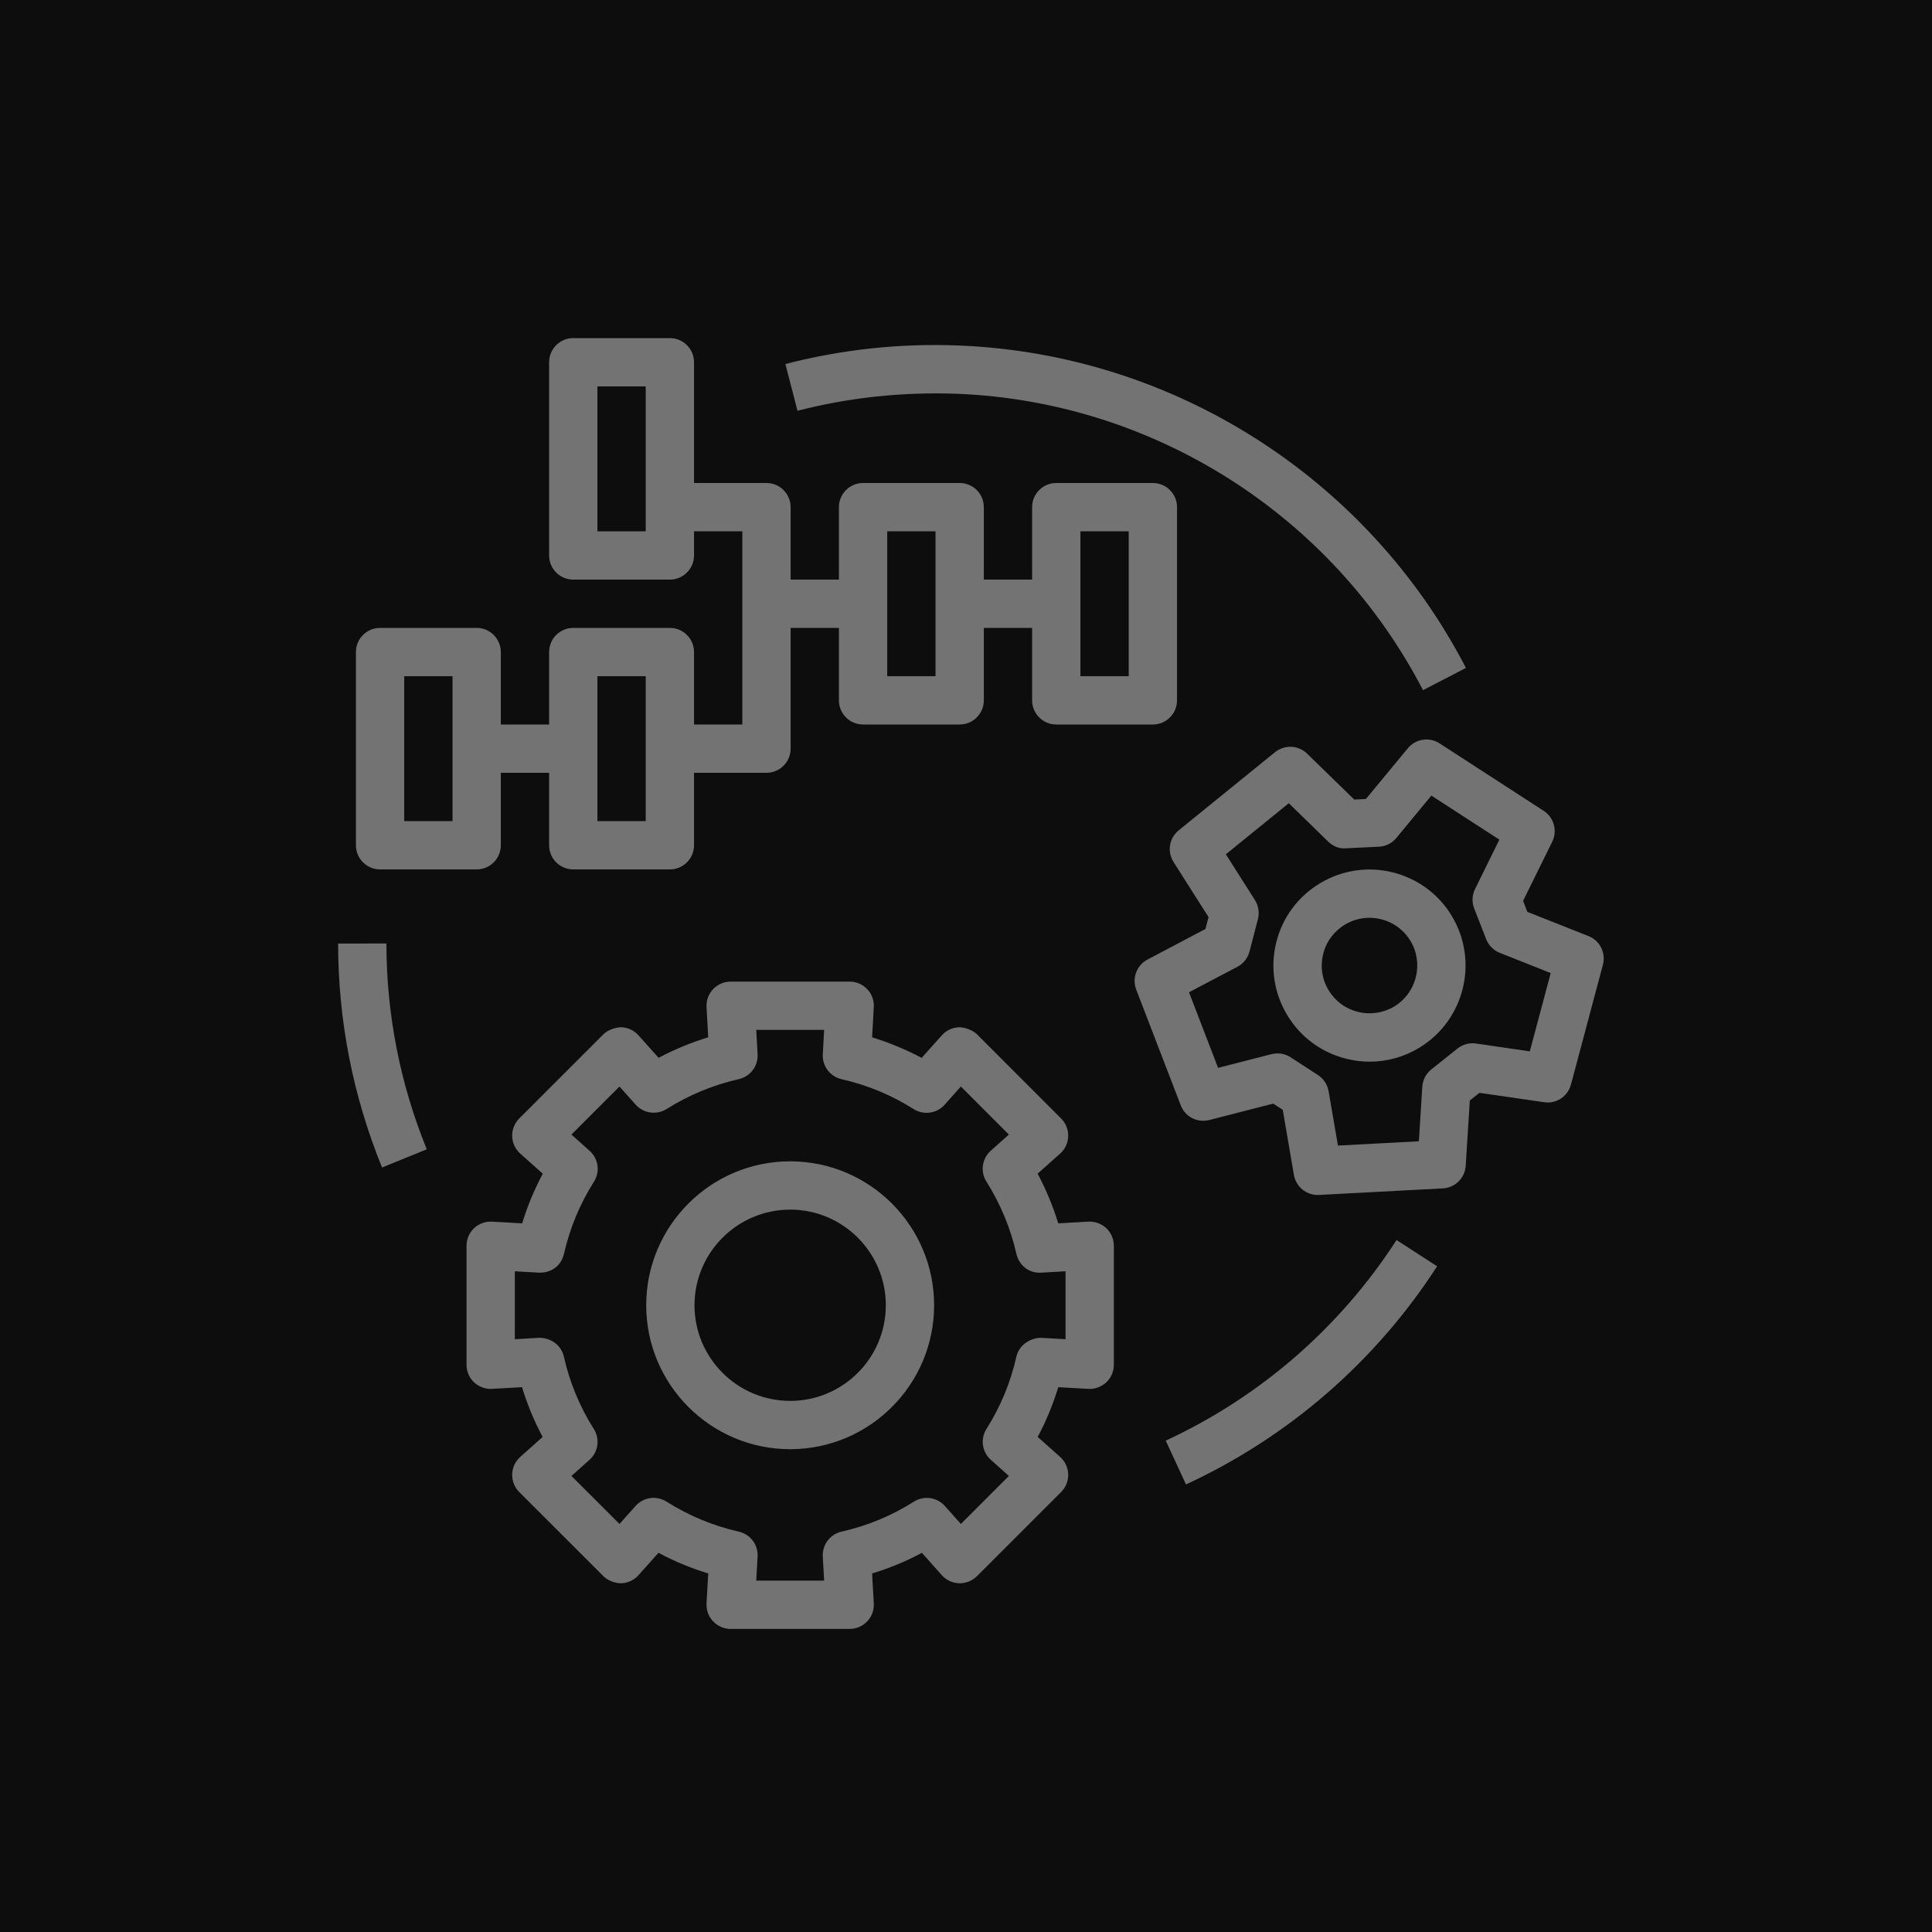 <?xml version="1.0" encoding="UTF-8"?>
<svg width="40px" height="40px" viewBox="0 0 40 40" version="1.1" xmlns="http://www.w3.org/2000/svg" xmlns:xlink="http://www.w3.org/1999/xlink">
    <title>Icon-Architecture/32/Arch_AWS-IoT-Things-Graph_32</title>
    <g id="Icon-Architecture/32/Arch_AWS-IoT-Things-Graph_32" stroke="none" stroke-width="1" fill="none" fill-rule="evenodd">
        <g id="Icon-Architecture-BG/32/Internet-of-Things" fill="rgb(13,13,13)">
            <rect id="Rectangle" x="0" y="0" width="40" height="40"></rect>
        </g>
        <path d="M8.369,17 L9.369,17 L9.369,14 L8.369,14 L8.369,17 Z M12.369,17 L13.369,17 L13.369,14 L12.369,14 L12.369,17 Z M12.369,11 L13.369,11 L13.369,8 L12.369,8 L12.369,11 Z M18.369,14 L19.369,14 L19.369,11 L18.369,11 L18.369,14 Z M22.369,14 L23.369,14 L23.369,11 L22.369,11 L22.369,14 Z M7.869,18 L9.869,18 C10.145,18 10.369,17.776 10.369,17.5 L10.369,16 L11.369,16 L11.369,17.5 C11.369,17.776 11.592,18 11.869,18 L13.869,18 C14.145,18 14.369,17.776 14.369,17.5 L14.369,16 L15.869,16 C16.145,16 16.369,15.776 16.369,15.5 L16.369,13 L17.369,13 L17.369,14.5 C17.369,14.776 17.592,15 17.869,15 L19.869,15 C20.145,15 20.369,14.776 20.369,14.5 L20.369,13 L21.369,13 L21.369,14.5 C21.369,14.776 21.592,15 21.869,15 L23.869,15 C24.145,15 24.369,14.776 24.369,14.5 L24.369,10.5 C24.369,10.224 24.145,10 23.869,10 L21.869,10 C21.592,10 21.369,10.224 21.369,10.5 L21.369,12 L20.369,12 L20.369,10.5 C20.369,10.224 20.145,10 19.869,10 L17.869,10 C17.592,10 17.369,10.224 17.369,10.5 L17.369,12 L16.369,12 L16.369,10.5 C16.369,10.224 16.145,10 15.869,10 L14.369,10 L14.369,7.5 C14.369,7.224 14.145,7 13.869,7 L11.869,7 C11.592,7 11.369,7.224 11.369,7.5 L11.369,11.5 C11.369,11.776 11.592,12 11.869,12 L13.869,12 C14.145,12 14.369,11.776 14.369,11.5 L14.369,11 L15.369,11 L15.369,15 L14.369,15 L14.369,13.5 C14.369,13.224 14.145,13 13.869,13 L11.869,13 C11.592,13 11.369,13.224 11.369,13.5 L11.369,15 L10.369,15 L10.369,13.5 C10.369,13.224 10.145,13 9.869,13 L7.869,13 C7.592,13 7.369,13.224 7.369,13.5 L7.369,17.5 C7.369,17.776 7.592,18 7.869,18 L7.869,18 Z M16.511,8.505 L16.261,7.537 C17.429,7.234 18.644,7.103 19.86,7.154 C24.289,7.331 28.309,9.889 30.351,13.829 L29.462,14.289 C27.585,10.667 23.891,8.316 19.821,8.153 C18.691,8.112 17.585,8.227 16.511,8.505 L16.511,8.505 Z M28.914,25.674 L29.754,26.217 C28.48,28.188 26.682,29.749 24.555,30.734 L24.135,29.827 C26.09,28.922 27.743,27.485 28.914,25.674 L28.914,25.674 Z M8,19.534 C8.002,21.005 8.284,22.439 8.836,23.795 L7.91,24.172 C7.309,22.696 7.002,21.136 7,19.535 L8,19.534 Z M16.36,29.004 C15.268,29.004 14.379,28.116 14.379,27.024 C14.379,25.932 15.268,25.044 16.36,25.044 C17.452,25.044 18.34,25.932 18.34,27.024 C18.34,28.116 17.452,29.004 16.36,29.004 L16.36,29.004 Z M16.36,24.044 C14.716,24.044 13.379,25.38 13.379,27.024 C13.379,28.667 14.716,30.004 16.36,30.004 C18.003,30.004 19.34,28.667 19.34,27.024 C19.34,25.38 18.003,24.044 16.36,24.044 L16.36,24.044 Z M22.061,27.727 L21.56,27.698 C21.332,27.695 21.097,27.849 21.043,28.088 C20.924,28.619 20.716,29.122 20.424,29.584 C20.293,29.791 20.331,30.062 20.514,30.224 L20.888,30.558 L19.894,31.552 L19.562,31.18 C19.399,30.997 19.129,30.959 18.921,31.09 C18.46,31.382 17.956,31.591 17.423,31.711 C17.185,31.765 17.021,31.984 17.035,32.227 L17.063,32.725 L15.657,32.725 L15.685,32.227 C15.699,31.983 15.535,31.765 15.296,31.711 C14.764,31.59 14.26,31.381 13.799,31.089 C13.591,30.959 13.321,30.997 13.159,31.179 L12.826,31.552 L11.831,30.558 L12.204,30.225 C12.387,30.063 12.425,29.792 12.294,29.585 C12.003,29.126 11.795,28.622 11.674,28.087 C11.62,27.849 11.403,27.695 11.159,27.698 L10.659,27.727 L10.659,26.321 L11.16,26.349 C11.421,26.357 11.622,26.198 11.676,25.961 C11.797,25.43 12.005,24.927 12.297,24.466 C12.428,24.259 12.39,23.989 12.207,23.826 L11.831,23.49 L12.826,22.495 L13.161,22.871 C13.324,23.053 13.594,23.09 13.801,22.961 C14.262,22.671 14.765,22.463 15.296,22.342 C15.535,22.289 15.699,22.07 15.685,21.826 L15.657,21.323 L17.063,21.323 L17.035,21.827 C17.021,22.07 17.185,22.289 17.423,22.343 C17.954,22.463 18.457,22.672 18.917,22.963 C19.124,23.093 19.395,23.055 19.557,22.873 L19.894,22.495 L20.888,23.49 L20.513,23.824 C20.331,23.987 20.292,24.257 20.423,24.464 C20.714,24.925 20.923,25.429 21.044,25.962 C21.098,26.199 21.307,26.367 21.56,26.349 L22.061,26.321 L22.061,27.727 Z M22.533,25.293 L21.91,25.328 C21.8,24.972 21.658,24.628 21.483,24.299 L21.949,23.884 C22.051,23.793 22.112,23.663 22.116,23.525 C22.119,23.388 22.067,23.255 21.969,23.157 L20.227,21.414 C20.129,21.317 19.96,21.269 19.86,21.268 C19.722,21.272 19.592,21.332 19.5,21.435 L19.082,21.902 C18.754,21.728 18.411,21.586 18.056,21.477 L18.091,20.851 C18.099,20.714 18.05,20.579 17.955,20.48 C17.861,20.38 17.73,20.323 17.592,20.323 L15.127,20.323 C14.99,20.323 14.859,20.38 14.764,20.48 C14.669,20.579 14.62,20.714 14.628,20.851 L14.663,21.476 C14.308,21.585 13.964,21.727 13.636,21.901 L13.219,21.435 C13.127,21.332 12.997,21.272 12.86,21.268 C12.748,21.272 12.59,21.317 12.493,21.414 L10.75,23.157 C10.653,23.255 10.6,23.388 10.604,23.525 C10.608,23.663 10.668,23.792 10.771,23.884 L11.238,24.3 C11.062,24.629 10.919,24.972 10.811,25.328 L10.187,25.293 C10.049,25.286 9.916,25.334 9.815,25.428 C9.715,25.523 9.659,25.654 9.659,25.792 L9.659,28.256 C9.659,28.394 9.715,28.526 9.815,28.62 C9.916,28.715 10.063,28.765 10.187,28.755 L10.808,28.72 C10.917,29.078 11.059,29.422 11.235,29.751 L10.771,30.164 C10.668,30.256 10.608,30.385 10.604,30.523 C10.6,30.66 10.653,30.794 10.75,30.891 L12.493,32.633 C12.59,32.731 12.744,32.78 12.86,32.78 C12.997,32.776 13.127,32.715 13.219,32.613 L13.633,32.149 C13.962,32.325 14.307,32.468 14.663,32.577 L14.628,33.196 C14.62,33.334 14.669,33.468 14.764,33.568 C14.859,33.668 14.99,33.725 15.127,33.725 L17.592,33.725 C17.73,33.725 17.861,33.668 17.955,33.568 C18.05,33.468 18.099,33.334 18.091,33.196 L18.056,32.577 C18.413,32.468 18.758,32.326 19.087,32.15 L19.5,32.613 C19.592,32.715 19.722,32.776 19.859,32.78 C19.992,32.783 20.129,32.731 20.227,32.633 L21.969,30.891 C22.067,30.794 22.119,30.66 22.116,30.523 C22.112,30.385 22.051,30.256 21.949,30.164 L21.484,29.75 C21.66,29.421 21.802,29.076 21.91,28.72 L22.533,28.755 C22.655,28.765 22.804,28.714 22.905,28.62 C23.004,28.526 23.061,28.394 23.061,28.256 L23.061,25.792 C23.061,25.654 23.004,25.523 22.905,25.428 C22.804,25.334 22.668,25.286 22.533,25.293 L22.533,25.293 Z M28.868,20.837 C28.639,20.974 28.374,21.013 28.119,20.951 C27.863,20.888 27.646,20.73 27.509,20.504 C27.371,20.277 27.331,20.012 27.394,19.755 C27.456,19.499 27.616,19.282 27.842,19.145 C28.002,19.048 28.178,19.002 28.353,19.002 C28.688,19.002 29.015,19.172 29.201,19.478 C29.483,19.944 29.333,20.554 28.868,20.837 L28.868,20.837 Z M30.056,18.96 C29.488,18.022 28.263,17.721 27.325,18.29 C26.869,18.565 26.549,19.001 26.422,19.517 C26.296,20.033 26.378,20.568 26.654,21.022 C26.929,21.476 27.365,21.796 27.881,21.922 C28.039,21.962 28.2,21.981 28.358,21.981 C28.717,21.981 29.071,21.883 29.385,21.692 C30.323,21.124 30.623,19.898 30.056,18.961 L30.056,18.96 Z M31.673,21.767 L30.56,21.605 C30.42,21.585 30.284,21.623 30.176,21.709 L29.634,22.141 C29.524,22.229 29.455,22.359 29.447,22.501 L29.376,23.629 L27.701,23.718 L27.507,22.592 C27.483,22.455 27.404,22.334 27.286,22.257 L26.721,21.89 C26.639,21.837 26.544,21.81 26.449,21.81 C26.407,21.81 26.366,21.815 26.324,21.825 L25.219,22.109 L24.617,20.544 L25.619,20.016 C25.744,19.951 25.834,19.836 25.87,19.699 L26.044,19.029 C26.078,18.895 26.056,18.753 25.982,18.635 L25.38,17.687 L26.683,16.63 L27.496,17.422 C27.596,17.518 27.723,17.577 27.869,17.563 L28.549,17.53 C28.69,17.524 28.821,17.458 28.91,17.349 L29.635,16.472 L31.043,17.384 L30.539,18.407 C30.477,18.533 30.471,18.679 30.522,18.81 L30.77,19.445 C30.821,19.574 30.922,19.677 31.052,19.728 L32.106,20.146 L31.673,21.767 Z M32.887,19.38 L31.622,18.879 L31.534,18.651 L32.137,17.428 C32.249,17.2 32.173,16.925 31.96,16.787 L29.805,15.391 C29.594,15.253 29.311,15.295 29.148,15.492 L28.28,16.542 L28.038,16.554 L27.062,15.603 C26.88,15.426 26.595,15.414 26.398,15.573 L24.404,17.191 C24.207,17.351 24.16,17.633 24.297,17.847 L25.022,18.988 L24.957,19.234 L23.758,19.866 C23.534,19.984 23.433,20.251 23.524,20.488 L24.446,22.884 C24.536,23.121 24.786,23.251 25.037,23.189 L26.361,22.849 L26.558,22.977 L26.789,24.325 C26.831,24.567 27.04,24.741 27.283,24.741 C27.291,24.741 27.3,24.741 27.309,24.74 L29.873,24.604 C30.127,24.59 30.33,24.389 30.346,24.136 L30.431,22.784 L30.63,22.626 L31.969,22.82 C32.227,22.86 32.458,22.698 32.525,22.454 L33.187,19.973 C33.252,19.728 33.123,19.473 32.887,19.38 L32.887,19.38 Z" id="AWS-IoT-Things-Graph_Icon_32_Squid" fill="rgb(115,115,115)"></path>
    </g>
</svg>